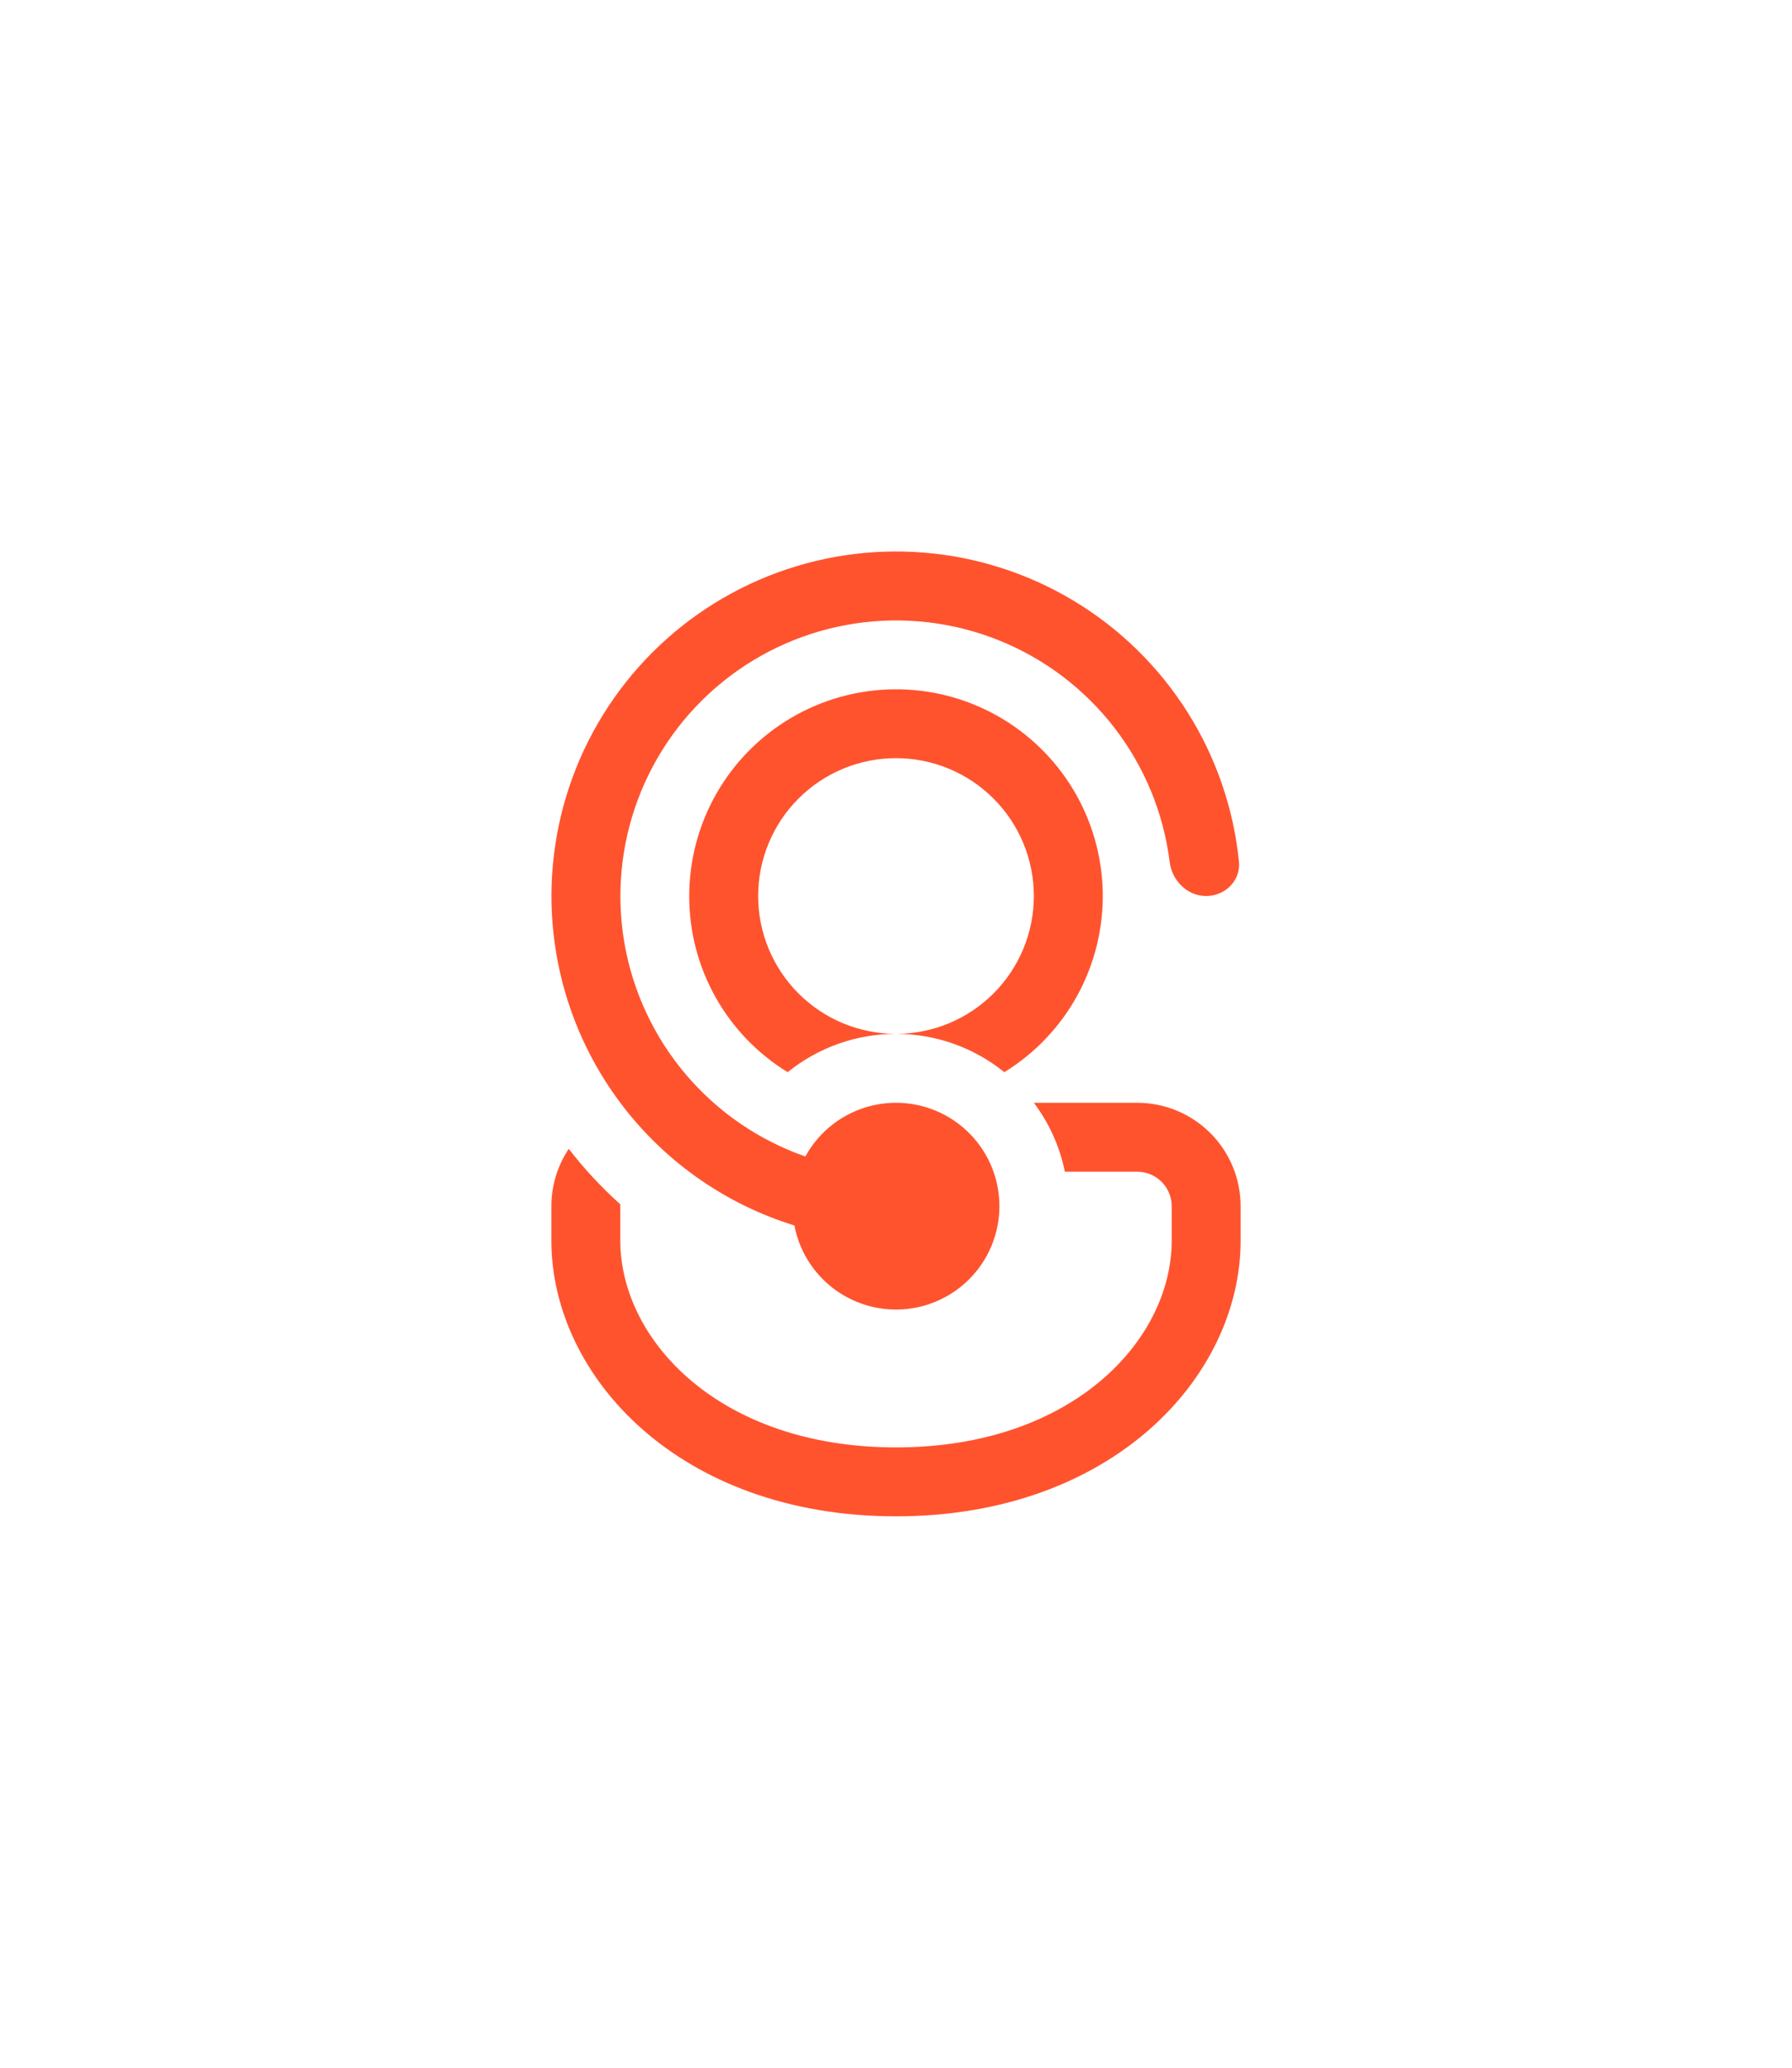 <svg width="104" height="120" viewBox="0 0 104 120" fill="none" xmlns="http://www.w3.org/2000/svg">
<g filter="url(#filter0_d_3417_15625)">
<path d="M52 76C50.603 76 49.249 75.513 48.173 74.622C47.096 73.731 46.365 72.493 46.104 71.12C42.181 69.907 38.725 67.516 36.208 64.272C34.307 61.825 33.002 58.969 32.394 55.931C31.785 52.893 31.891 49.755 32.703 46.764C33.515 43.774 35.011 41.014 37.072 38.7C39.133 36.387 41.704 34.584 44.581 33.434C47.458 32.284 50.563 31.818 53.651 32.073C56.739 32.328 59.726 33.297 62.375 34.904C65.025 36.511 67.265 38.711 68.918 41.332C70.572 43.952 71.594 46.921 71.904 50.004C72.012 51.104 71.104 52 70 52C68.896 52 68.012 51.1 67.88 50.004C67.523 47.175 66.417 44.493 64.675 42.236C62.934 39.978 60.621 38.227 57.976 37.163C55.331 36.099 52.45 35.761 49.63 36.185C46.81 36.608 44.155 37.777 41.939 39.571C39.723 41.365 38.027 43.718 37.025 46.388C36.024 49.057 35.754 51.946 36.243 54.755C36.733 57.563 37.964 60.19 39.81 62.364C41.655 64.537 44.048 66.178 46.74 67.116C47.249 66.187 47.995 65.41 48.901 64.863C49.808 64.316 50.843 64.018 51.902 64.001C52.961 63.983 54.005 64.246 54.93 64.763C55.854 65.28 56.625 66.032 57.164 66.943C57.704 67.854 57.993 68.892 58.001 69.951C58.01 71.01 57.738 72.052 57.214 72.972C56.689 73.892 55.93 74.657 55.015 75.188C54.099 75.72 53.059 76 52 76ZM36 70V69.892C34.906 68.912 33.905 67.835 33.008 66.672C32.351 67.657 32 68.815 32 70V72C32 79.884 39.44 88 52 88C64.56 88 72 79.884 72 72V70C72 68.409 71.368 66.882 70.243 65.757C69.117 64.632 67.591 64 66 64H60C60.876 65.16 61.5 66.52 61.8 68H66C66.53 68 67.039 68.211 67.414 68.586C67.789 68.961 68 69.469 68 70V72C68 77.752 62.272 84 52 84C41.728 84 36 77.752 36 72V70ZM52 60C49.711 60 47.492 60.785 45.712 62.224C43.963 61.153 42.519 59.649 41.519 57.859C40.519 56.069 39.996 54.051 40 52C40.001 49.908 40.548 47.852 41.588 46.037C42.628 44.222 44.125 42.71 45.93 41.652C47.734 40.594 49.784 40.026 51.876 40.004C53.968 39.982 56.03 40.508 57.856 41.529C59.682 42.55 61.209 44.031 62.287 45.824C63.364 47.617 63.954 49.661 63.997 51.753C64.041 53.844 63.537 55.911 62.536 57.748C61.534 59.585 60.07 61.128 58.288 62.224C56.508 60.785 54.289 60 52 60ZM44 52C44 54.122 44.843 56.157 46.343 57.657C47.843 59.157 49.878 60 52 60C54.122 60 56.157 59.157 57.657 57.657C59.157 56.157 60 54.122 60 52C60 49.878 59.157 47.843 57.657 46.343C56.157 44.843 54.122 44 52 44C49.878 44 47.843 44.843 46.343 46.343C44.843 47.843 44 49.878 44 52Z" fill="#FF532E"/>
</g>
<defs>
<filter id="filter0_d_3417_15625" x="-11.9" y="-3.9" width="127.8" height="127.8" filterUnits="userSpaceOnUse" color-interpolation-filters="sRGB">
<feFlood flood-opacity="0" result="BackgroundImageFix"/>
<feColorMatrix in="SourceAlpha" type="matrix" values="0 0 0 0 0 0 0 0 0 0 0 0 0 0 0 0 0 0 127 0" result="hardAlpha"/>
<feOffset/>
<feGaussianBlur stdDeviation="15.95"/>
<feComposite in2="hardAlpha" operator="out"/>
<feColorMatrix type="matrix" values="0 0 0 0 1 0 0 0 0 0.326 0 0 0 0 0.179 0 0 0 1 0"/>
<feBlend mode="normal" in2="BackgroundImageFix" result="effect1_dropShadow_3417_15625"/>
<feBlend mode="normal" in="SourceGraphic" in2="effect1_dropShadow_3417_15625" result="shape"/>
</filter>
</defs>
</svg>
